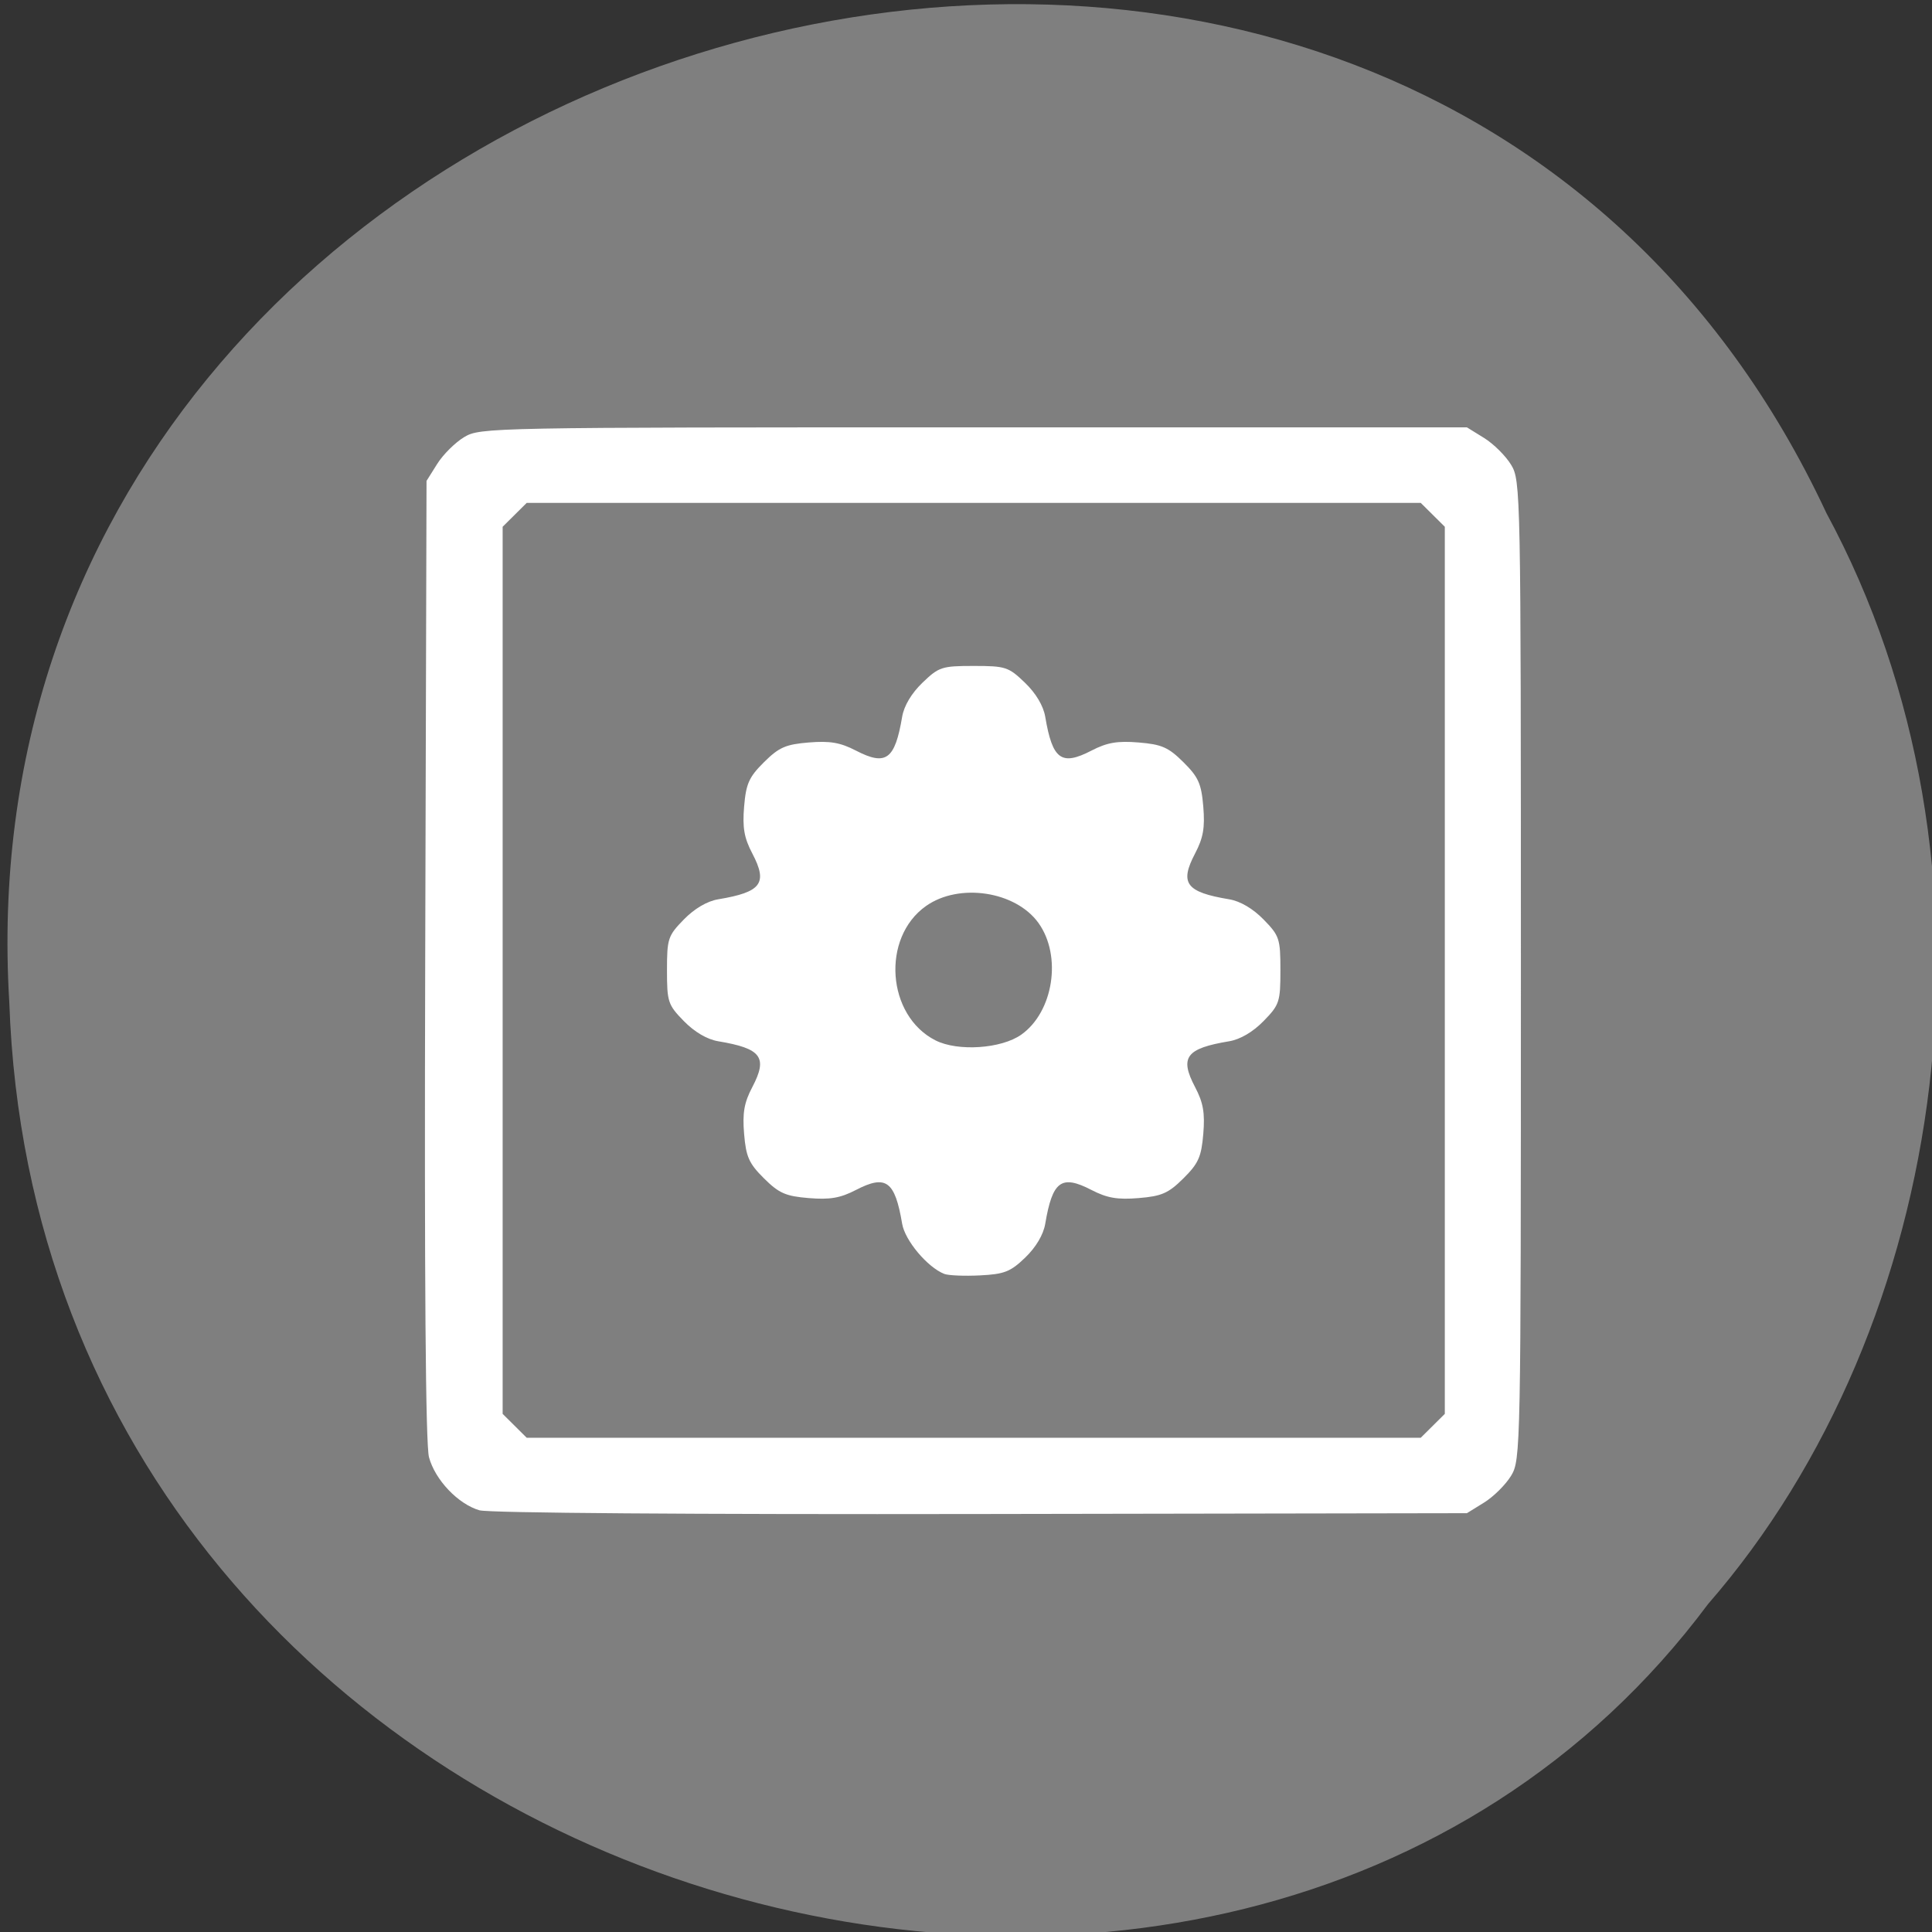 <svg xmlns="http://www.w3.org/2000/svg" viewBox="0 0 256 256"><rect x="0" y="0" width="256" height="256" fill="#333333" stroke="none"/><g fill="#808080" color="#000"><path d="m -461.56 1509.46 c -102.66 -72.48 -252.13 71.24 -188.42 177.65 55.11 98.31 215.88 55.803 236.4 -48.33 13.01 -47.39 -5.347 -103.13 -47.986 -129.32 z" transform="matrix(0.862 0.526 -0.441 0.923 1305.53 -1082.5)" fill-opacity="0.996"/></g><path d="m 63.55 200.13 c -2.84 -0.824 -5.888 -4.02 -6.704 -7.03 -0.455 -1.678 -0.621 -23.372 -0.504 -65.938 l 0.175 -63.44 l 1.418 -2.258 c 0.78 -1.242 2.389 -2.839 3.577 -3.549 2.12 -1.268 3.311 -1.29 67.51 -1.29 h 65.35 l 2.276 1.407 c 1.252 0.774 2.861 2.371 3.577 3.549 1.278 2.104 1.301 3.285 1.301 66.984 0 63.699 -0.023 64.881 -1.301 66.984 -0.715 1.178 -2.325 2.775 -3.577 3.549 l -2.276 1.407 l -64.38 0.109 c -38.19 0.065 -65.22 -0.135 -66.45 -0.491 z m 126.3 -11.202 l 1.596 -1.584 v -58.772 v -58.772 l -1.596 -1.584 l -1.596 -1.584 h -59.23 h -59.23 l -1.596 1.584 l -1.596 1.584 v 58.772 v 58.772 l 1.596 1.584 l 1.596 1.584 h 59.23 h 59.23 l 1.596 -1.584 z m -64.732 -20.13 c -2.227 -0.88 -5.203 -4.422 -5.577 -6.638 -0.961 -5.687 -2.135 -6.547 -6.121 -4.486 -2.079 1.075 -3.44 1.31 -6.256 1.078 -3.063 -0.252 -3.946 -0.64 -5.933 -2.613 -1.988 -1.972 -2.379 -2.847 -2.633 -5.887 -0.233 -2.793 0.003 -4.144 1.087 -6.207 2.077 -3.955 1.21 -5.119 -4.521 -6.073 -1.463 -0.243 -3.141 -1.229 -4.552 -2.673 -2.106 -2.156 -2.234 -2.542 -2.234 -6.732 0 -4.19 0.128 -4.576 2.234 -6.732 1.41 -1.444 3.089 -2.43 4.552 -2.673 5.731 -0.954 6.598 -2.118 4.521 -6.073 -1.084 -2.063 -1.32 -3.414 -1.087 -6.207 0.254 -3.04 0.646 -3.915 2.633 -5.887 1.988 -1.972 2.87 -2.36 5.933 -2.613 2.815 -0.232 4.177 0.003 6.256 1.078 3.986 2.061 5.159 1.201 6.121 -4.486 0.245 -1.452 1.239 -3.117 2.694 -4.516 2.173 -2.09 2.562 -2.217 6.785 -2.217 4.223 0 4.612 0.127 6.785 2.217 1.455 1.399 2.449 3.065 2.694 4.516 0.961 5.687 2.135 6.547 6.121 4.486 2.079 -1.075 3.44 -1.31 6.256 -1.078 3.063 0.252 3.946 0.64 5.933 2.613 1.988 1.972 2.379 2.847 2.633 5.887 0.233 2.793 -0.004 4.144 -1.087 6.207 -2.077 3.955 -1.21 5.119 4.521 6.073 1.463 0.243 3.141 1.229 4.552 2.673 2.106 2.156 2.234 2.542 2.234 6.732 0 4.19 -0.128 4.576 -2.234 6.732 -1.41 1.444 -3.089 2.43 -4.552 2.673 -5.731 0.954 -6.598 2.118 -4.521 6.073 1.084 2.063 1.32 3.414 1.087 6.207 -0.254 3.04 -0.646 3.915 -2.633 5.887 -1.988 1.972 -2.87 2.36 -5.933 2.613 -2.815 0.232 -4.177 -0.004 -6.256 -1.078 -3.986 -2.061 -5.159 -1.201 -6.121 4.486 -0.243 1.44 -1.234 3.113 -2.651 4.475 -1.96 1.885 -2.763 2.2 -6.01 2.362 -2.06 0.103 -4.185 0.013 -4.722 -0.199 z m 10.204 -31.7 c 4.269 -3.02 5.413 -10.436 2.281 -14.799 -3.03 -4.219 -10.515 -5.348 -14.904 -2.247 -5.944 4.2 -5.214 14.528 1.259 17.804 2.957 1.496 8.716 1.112 11.363 -0.757 z" fill="#fff"/></svg>